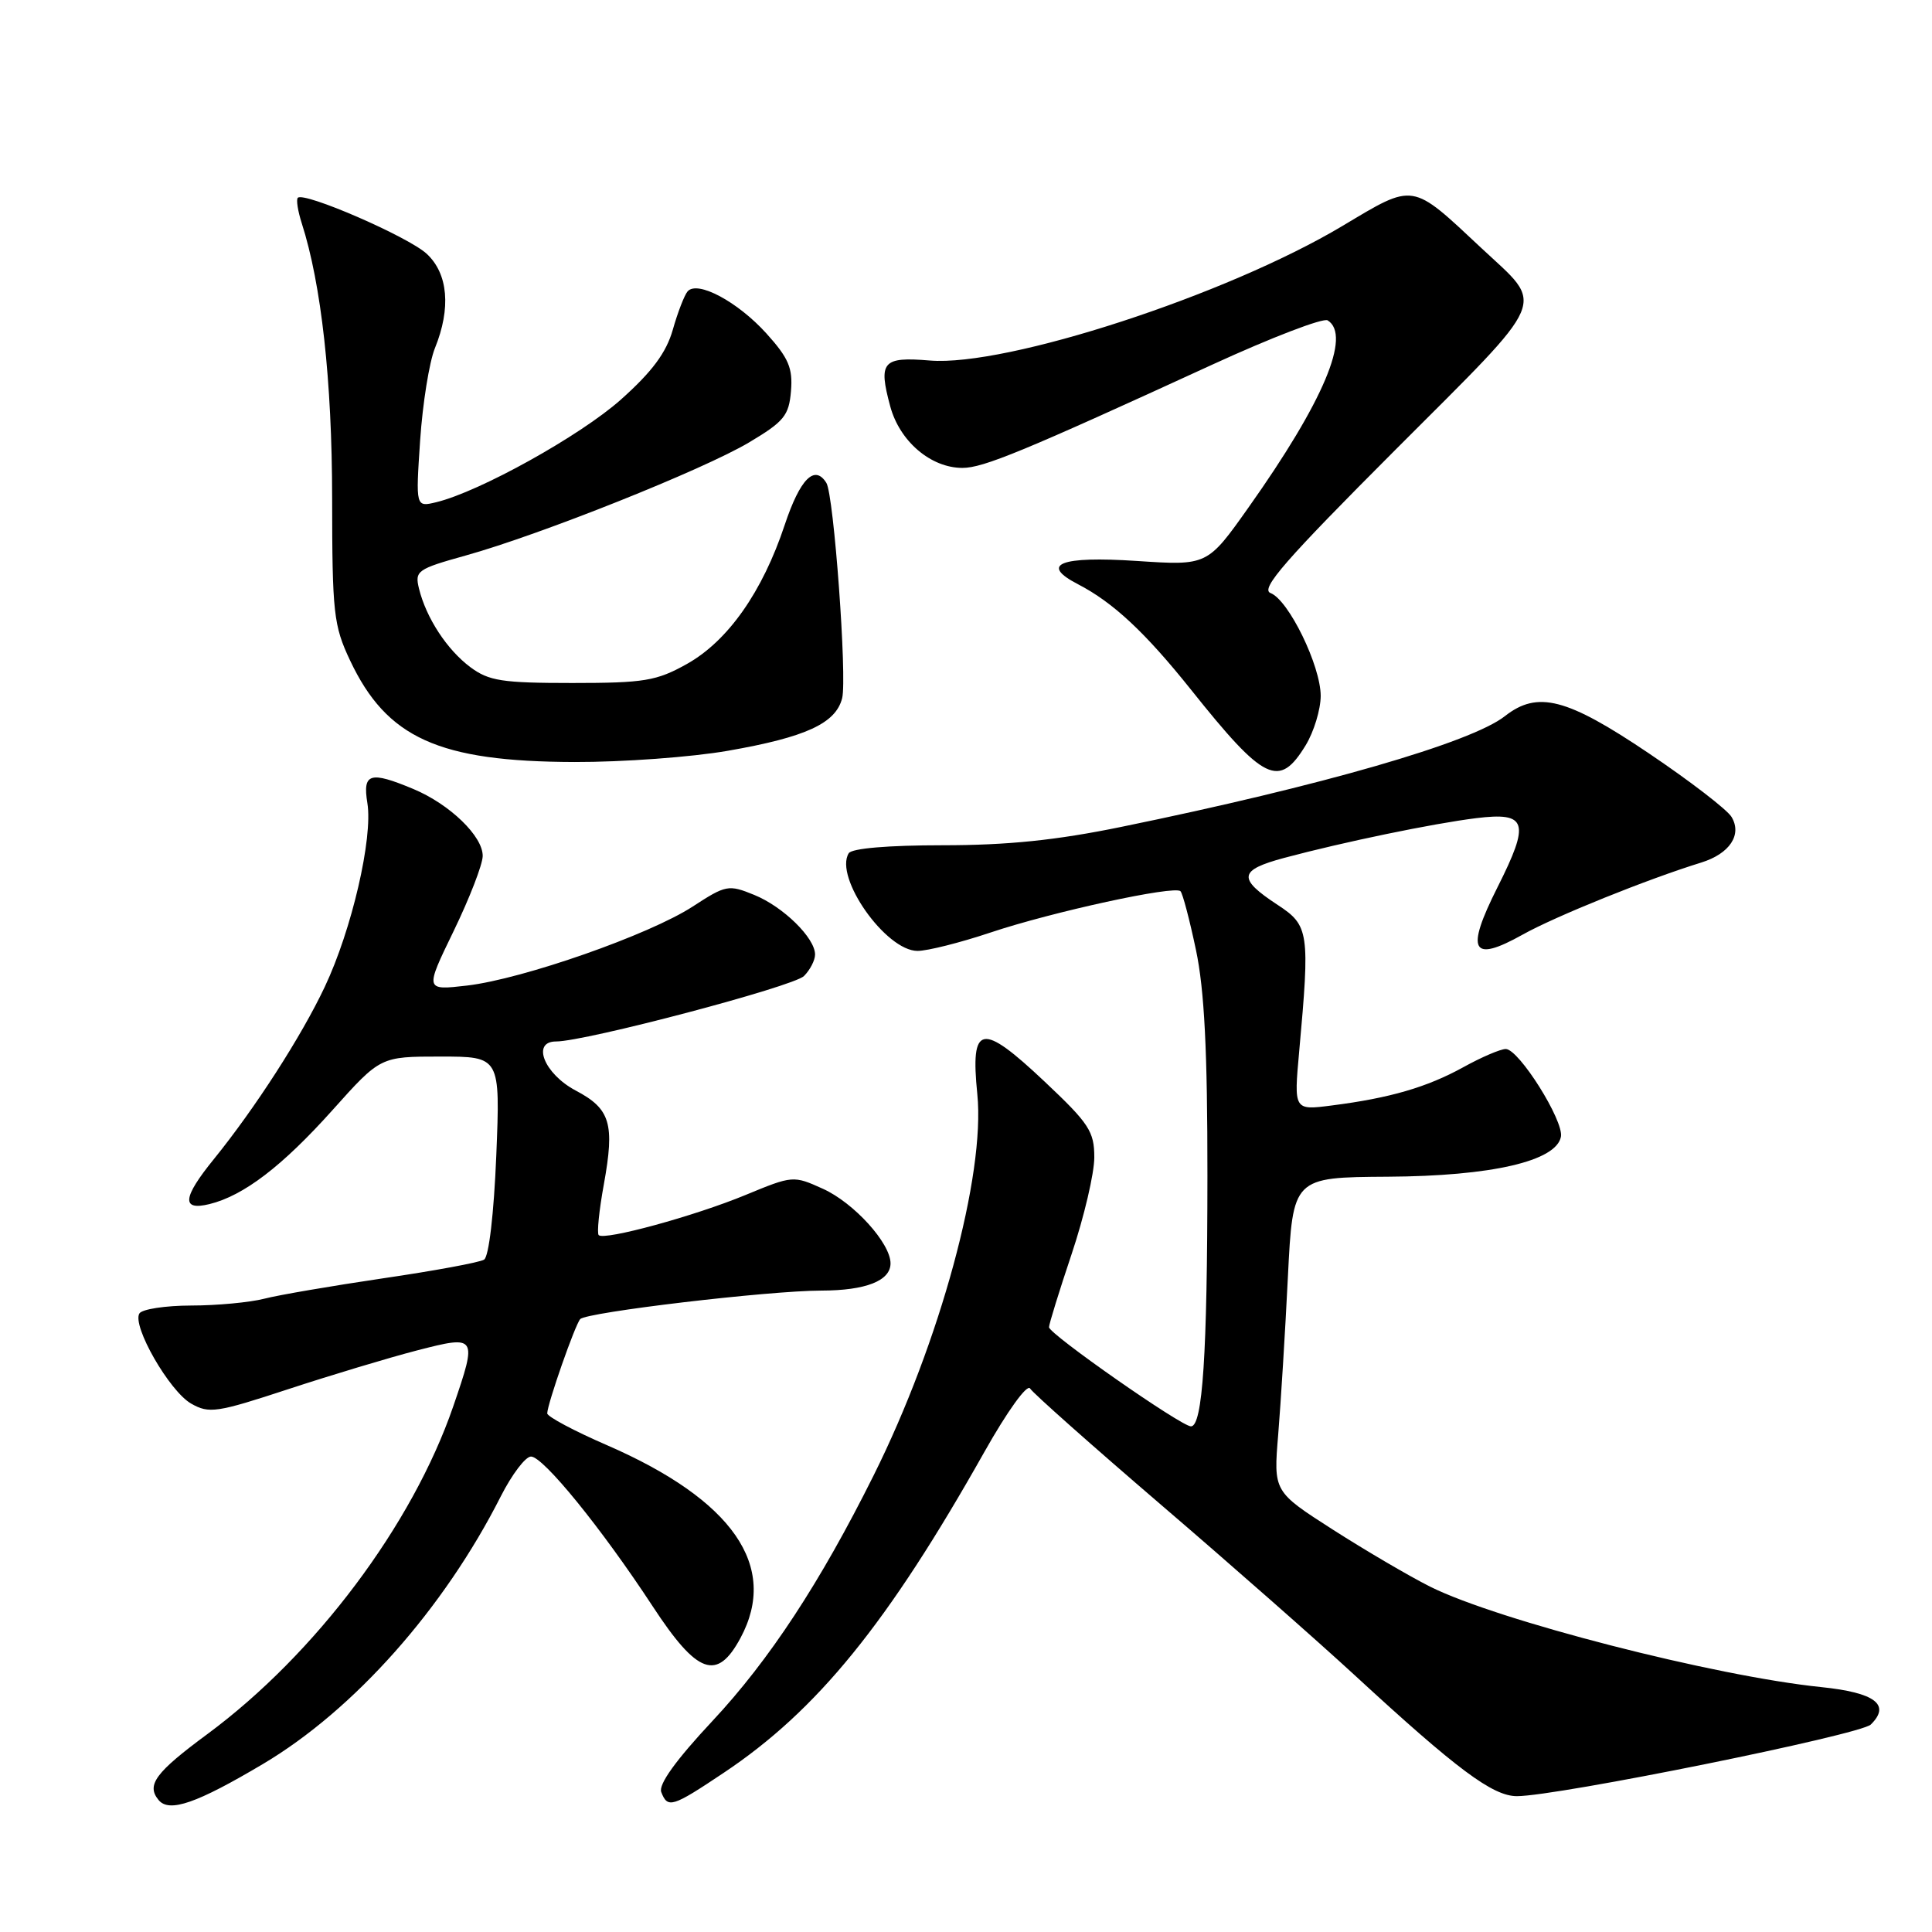 <?xml version="1.0" encoding="UTF-8" standalone="no"?>
<!DOCTYPE svg PUBLIC "-//W3C//DTD SVG 1.1//EN" "http://www.w3.org/Graphics/SVG/1.1/DTD/svg11.dtd" >
<svg xmlns="http://www.w3.org/2000/svg" xmlns:xlink="http://www.w3.org/1999/xlink" version="1.1" viewBox="0 0 256 256">
 <g >
 <path fill="currentColor"
d=" M 34.89 233.71 C 46.94 226.54 58.83 213.15 66.37 198.25 C 67.84 195.36 69.63 193.00 70.36 193.00 C 71.98 193.00 79.71 202.51 86.48 212.84 C 92.40 221.88 95.02 222.82 98.13 217.02 C 103.21 207.55 97.11 198.75 80.44 191.50 C 76.07 189.61 72.51 187.70 72.51 187.28 C 72.54 186.00 76.19 175.56 76.88 174.79 C 77.70 173.88 101.83 171.02 108.82 171.01 C 114.73 171.00 118.00 169.71 118.00 167.40 C 118.00 164.73 113.14 159.37 109.04 157.52 C 105.13 155.75 105.03 155.76 98.79 158.34 C 92.05 161.13 80.07 164.40 79.33 163.66 C 79.08 163.41 79.38 160.39 80.01 156.95 C 81.47 148.89 80.89 146.93 76.28 144.50 C 72.11 142.29 70.39 138.00 73.68 138.00 C 77.56 138.00 105.14 130.72 106.53 129.33 C 107.34 128.52 108.00 127.24 108.00 126.48 C 108.00 124.28 103.79 120.15 99.94 118.58 C 96.53 117.19 96.20 117.25 91.79 120.12 C 86.04 123.86 69.31 129.72 61.90 130.59 C 56.29 131.24 56.29 131.24 60.11 123.37 C 62.21 119.04 63.94 114.57 63.96 113.44 C 64.01 110.83 59.61 106.57 54.78 104.55 C 49.01 102.14 48.03 102.44 48.68 106.42 C 49.43 111.04 46.61 123.21 43.03 130.77 C 39.93 137.34 33.80 146.85 28.33 153.60 C 24.18 158.71 24.01 160.46 27.75 159.55 C 32.28 158.44 37.39 154.54 44.08 147.07 C 50.41 140.00 50.41 140.00 58.35 140.00 C 66.29 140.00 66.29 140.00 65.76 153.12 C 65.44 160.85 64.78 166.52 64.14 166.91 C 63.55 167.28 57.54 168.39 50.78 169.38 C 44.03 170.38 36.92 171.59 35.00 172.09 C 33.08 172.58 28.71 172.99 25.31 172.99 C 21.90 173.00 18.83 173.47 18.47 174.04 C 17.47 175.67 22.44 184.33 25.32 185.98 C 27.70 187.34 28.71 187.19 38.20 184.07 C 43.87 182.21 51.54 179.90 55.25 178.94 C 63.20 176.89 63.27 176.99 60.05 186.37 C 54.65 202.06 41.79 219.19 27.50 229.76 C 20.58 234.87 19.36 236.52 21.02 238.52 C 22.43 240.22 26.09 238.94 34.89 233.71 Z  M 95.89 234.91 C 108.28 226.64 117.61 215.16 130.44 192.38 C 133.47 187.00 136.10 183.35 136.49 183.98 C 136.87 184.60 144.68 191.53 153.84 199.39 C 163.00 207.24 174.55 217.41 179.50 221.97 C 193.08 234.49 197.80 238.00 201.00 238.00 C 206.33 238.00 246.50 229.87 247.89 228.51 C 250.57 225.88 248.45 224.28 241.33 223.55 C 227.17 222.10 198.46 214.72 189.50 210.24 C 186.75 208.86 180.95 205.46 176.62 202.69 C 168.74 197.64 168.74 197.64 169.37 190.07 C 169.71 185.91 170.29 176.54 170.65 169.25 C 171.31 156.00 171.31 156.00 183.90 155.92 C 197.63 155.84 206.20 153.86 206.83 150.63 C 207.24 148.52 201.26 139.00 199.52 139.00 C 198.82 139.00 196.28 140.09 193.88 141.42 C 189.07 144.07 184.16 145.50 176.47 146.48 C 171.44 147.13 171.44 147.13 172.15 139.31 C 173.58 123.53 173.45 122.63 169.32 119.92 C 163.95 116.40 164.11 115.30 170.18 113.67 C 178.08 111.56 189.82 109.13 195.60 108.41 C 202.37 107.58 202.78 108.92 198.42 117.58 C 194.15 126.07 194.99 127.63 201.78 123.83 C 206.11 121.41 218.30 116.49 225.43 114.29 C 229.19 113.12 230.86 110.61 229.44 108.25 C 228.87 107.29 223.92 103.48 218.45 99.80 C 207.60 92.49 203.74 91.49 199.41 94.89 C 194.95 98.40 175.14 104.12 148.61 109.56 C 139.96 111.34 133.51 112.00 124.92 112.00 C 117.71 112.00 112.86 112.41 112.46 113.06 C 110.50 116.24 117.38 126.00 121.58 126.00 C 122.89 126.00 127.23 124.91 131.23 123.57 C 139.45 120.82 155.63 117.30 156.42 118.09 C 156.71 118.38 157.63 121.88 158.47 125.87 C 159.59 131.16 160.00 139.28 159.99 155.82 C 159.98 179.46 159.35 189.00 157.81 189.00 C 156.52 189.00 139.00 176.76 139.00 175.86 C 139.00 175.45 140.35 171.08 142.00 166.16 C 143.65 161.23 145.00 155.48 145.00 153.36 C 145.00 149.92 144.31 148.87 138.42 143.32 C 130.02 135.40 128.56 135.67 129.50 144.99 C 130.57 155.70 124.55 177.87 115.76 195.50 C 108.69 209.69 101.93 219.99 94.40 228.04 C 89.55 233.23 87.23 236.45 87.62 237.46 C 88.47 239.66 89.07 239.47 95.89 234.91 Z  M 173.01 98.75 C 174.10 96.96 174.99 94.02 175.00 92.22 C 175.00 88.22 170.75 79.50 168.35 78.58 C 166.96 78.05 170.33 74.19 184.91 59.59 C 205.54 38.94 204.75 40.78 196.30 32.88 C 186.93 24.11 187.49 24.20 177.88 29.94 C 162.55 39.10 133.38 48.61 123.20 47.77 C 116.94 47.25 116.36 47.92 117.96 53.84 C 119.21 58.48 123.34 62.00 127.53 62.00 C 130.30 62.00 135.62 59.80 160.67 48.30 C 168.47 44.72 175.33 42.09 175.92 42.45 C 179.09 44.41 175.36 53.23 165.45 67.22 C 159.98 74.95 159.98 74.95 150.64 74.33 C 140.46 73.66 137.70 74.76 142.85 77.42 C 147.49 79.82 151.76 83.81 157.80 91.37 C 167.53 103.57 169.49 104.52 173.01 98.75 Z  M 96.46 99.48 C 106.78 97.68 110.75 95.85 111.59 92.51 C 112.26 89.82 110.49 65.59 109.50 63.99 C 107.95 61.50 106.02 63.44 103.99 69.52 C 101.03 78.44 96.45 84.94 91.00 87.99 C 86.98 90.23 85.37 90.50 75.82 90.50 C 66.53 90.50 64.78 90.23 62.32 88.40 C 59.23 86.09 56.48 81.89 55.52 78.00 C 54.94 75.64 55.28 75.40 61.70 73.61 C 71.62 70.85 93.20 62.23 99.26 58.62 C 103.89 55.86 104.54 55.07 104.81 51.81 C 105.06 48.77 104.50 47.45 101.55 44.18 C 97.74 39.97 92.41 37.12 91.11 38.61 C 90.69 39.10 89.80 41.39 89.15 43.69 C 88.28 46.74 86.41 49.25 82.29 52.93 C 76.89 57.74 63.54 65.16 57.79 66.55 C 55.08 67.20 55.08 67.20 55.67 58.35 C 56.00 53.48 56.88 47.98 57.63 46.13 C 59.78 40.84 59.38 36.26 56.54 33.63 C 54.12 31.38 40.29 25.37 39.46 26.21 C 39.23 26.44 39.46 27.95 39.98 29.57 C 42.58 37.65 44.00 50.48 44.01 66.00 C 44.02 81.24 44.20 82.88 46.38 87.50 C 51.24 97.80 58.11 100.92 76.12 100.97 C 82.51 100.99 91.66 100.32 96.46 99.48 Z "/>
</g>
</svg>
